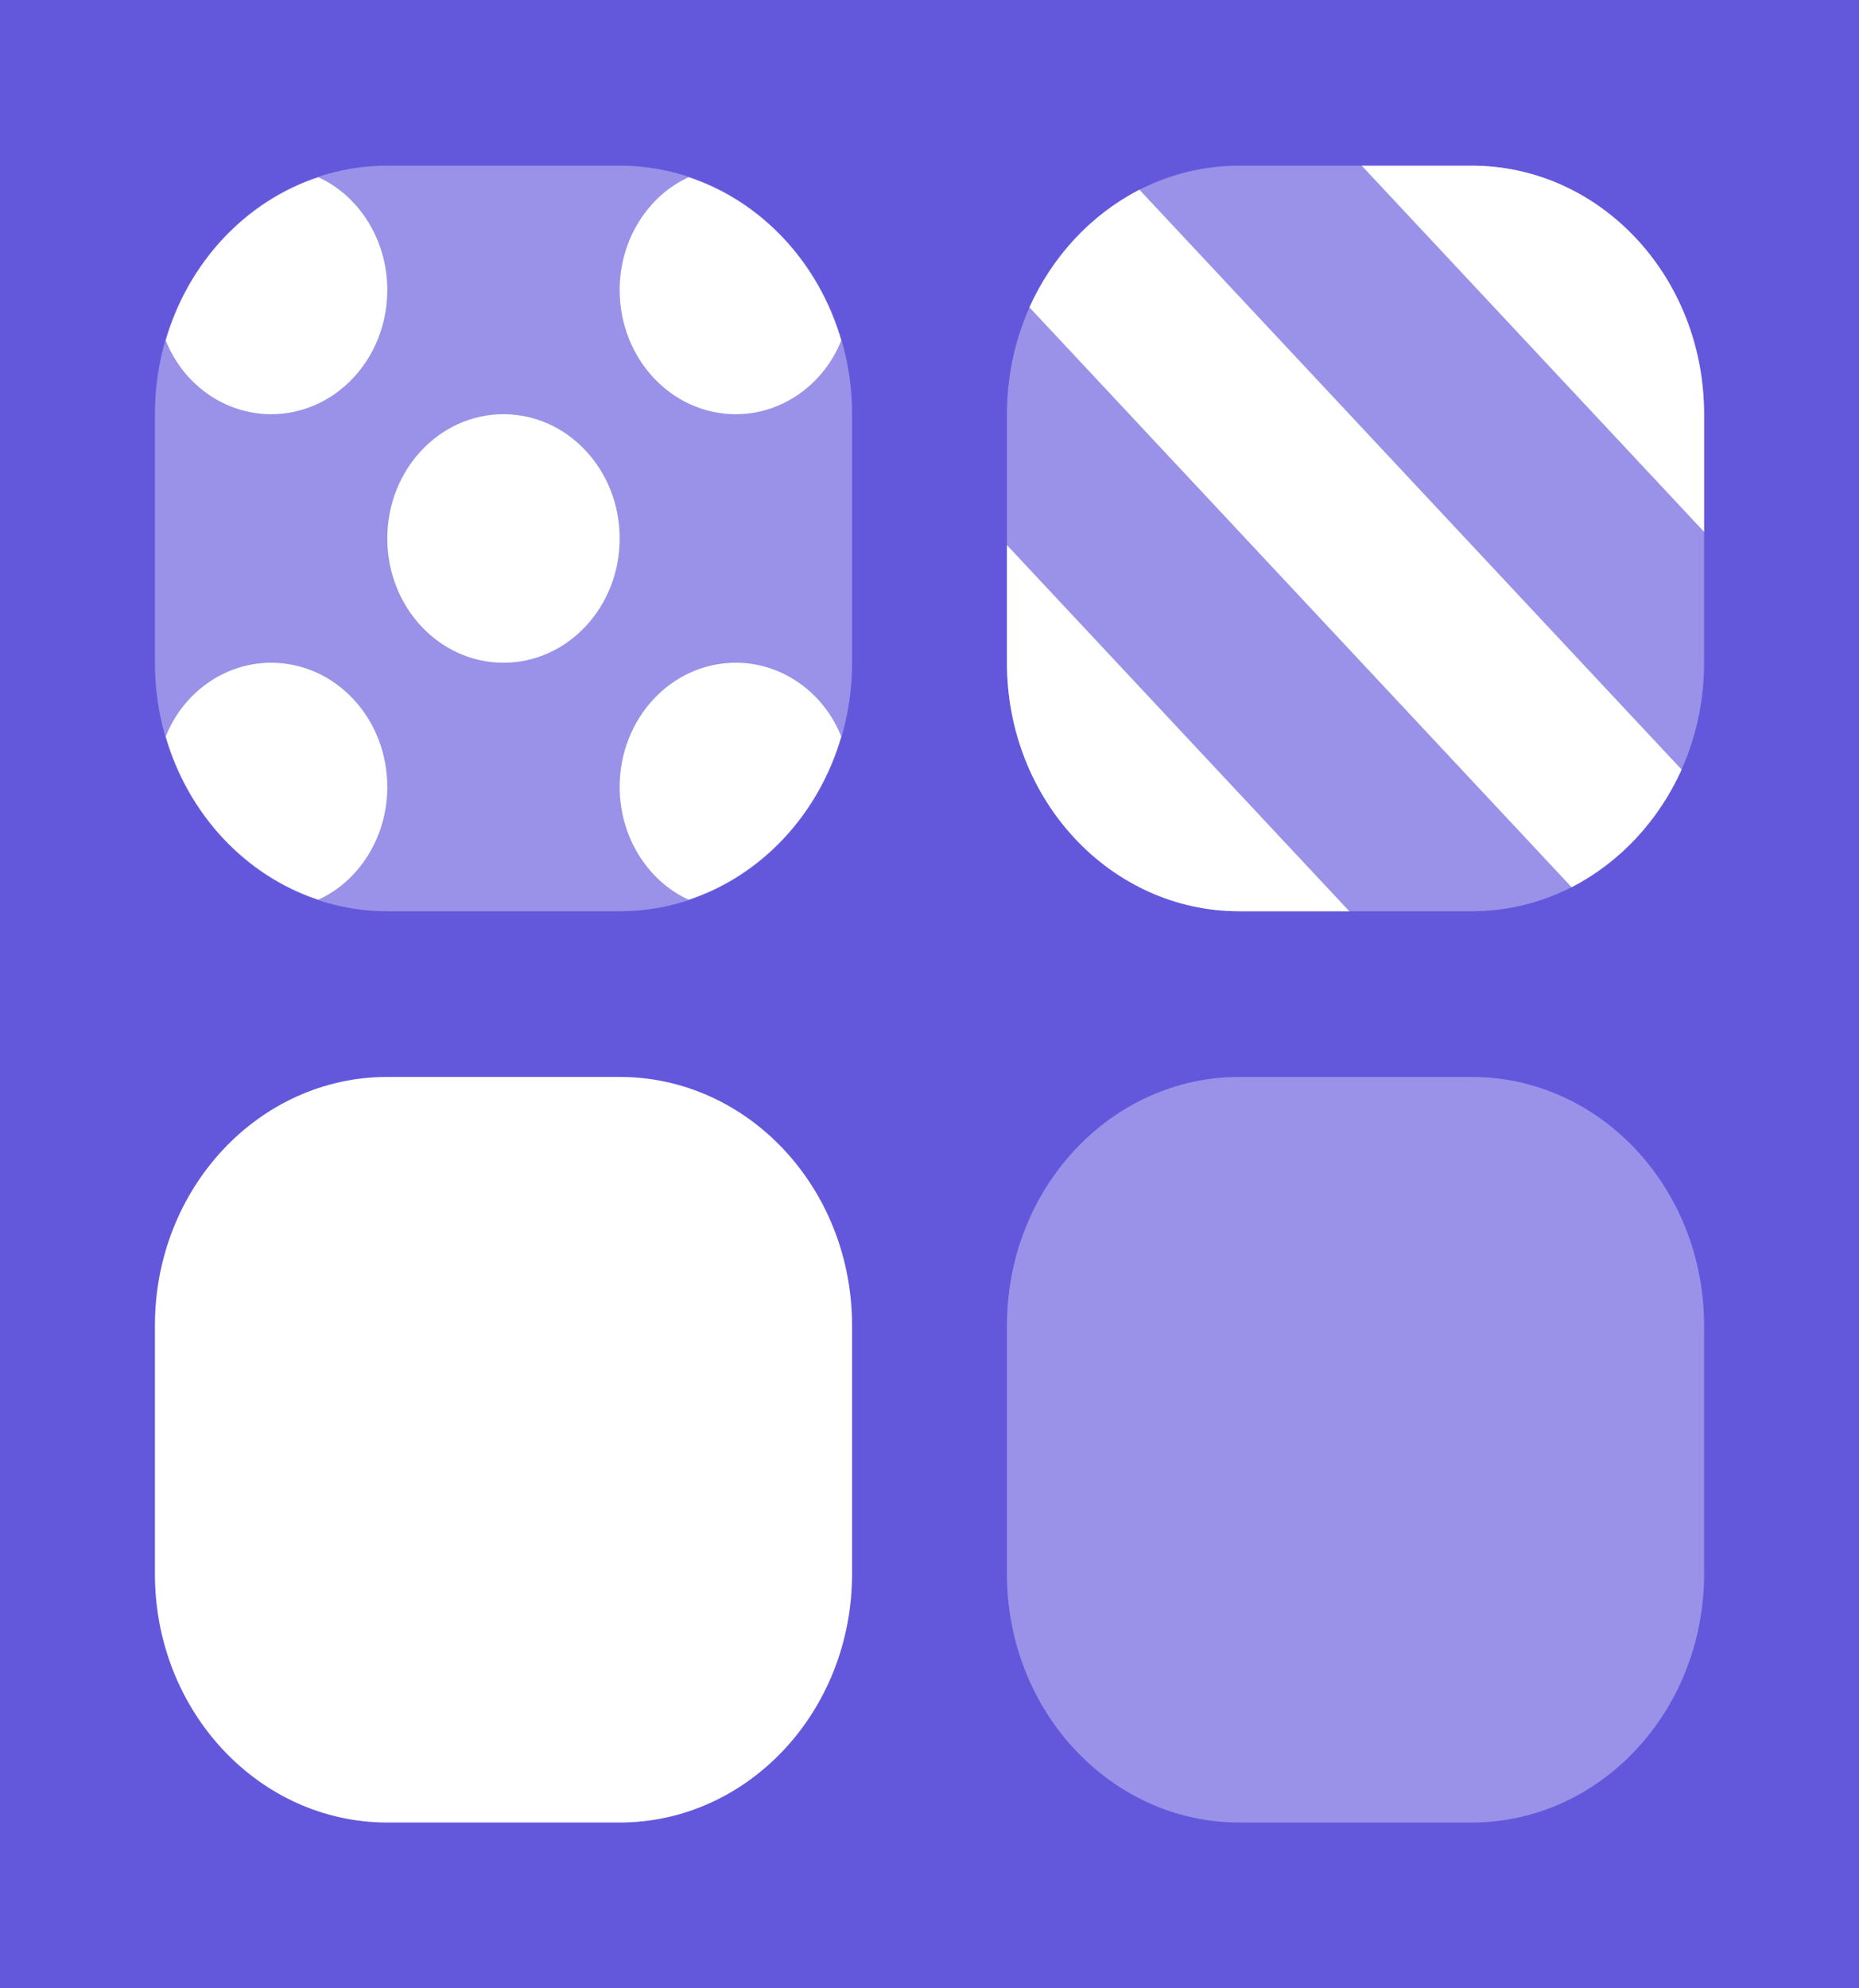 <svg width="101" height="108" viewBox="0 0 101 108" fill="none" xmlns="http://www.w3.org/2000/svg">
<rect width="101" height="108" fill="#979797"/>
<rect width="1920" height="1065" transform="translate(-55 -142)" fill="#F4F4F4"/>
<path d="M-55 -142H433C444.046 -142 453 -133.046 453 -122V903C453 914.046 444.046 923 433 923H-55V-142Z" fill="#6358DC"/>
<path d="M-55 -142H433C444.046 -142 453 -133.046 453 -122V903C453 914.046 444.046 923 433 923H-55V-142Z" fill="#6358DC"/>
<path d="M33.667 58.5H21.042C14.069 58.5 8.417 64.543 8.417 72V85.5C8.417 92.957 14.069 99 21.042 99H33.667C40.64 99 46.292 92.957 46.292 85.5V72C46.292 64.543 40.64 58.5 33.667 58.5Z" fill="white"/>
<path opacity="0.35" d="M79.958 58.5H67.333C60.36 58.5 54.708 64.543 54.708 72V85.5C54.708 92.957 60.36 99 67.333 99H79.958C86.931 99 92.583 92.957 92.583 85.5V72C92.583 64.543 86.931 58.5 79.958 58.5Z" fill="white"/>
<path opacity="0.35" d="M33.667 9H21.042C14.069 9 8.417 15.043 8.417 22.5V36C8.417 43.456 14.069 49.5 21.042 49.5H33.667C40.64 49.5 46.292 43.456 46.292 36V22.5C46.292 15.043 40.64 9 33.667 9Z" fill="white"/>
<path opacity="0.35" d="M79.958 9H67.333C60.36 9 54.708 15.043 54.708 22.5V36C54.708 43.456 60.36 49.5 67.333 49.5H79.958C86.931 49.5 92.583 43.456 92.583 36V22.5C92.583 15.043 86.931 9 79.958 9Z" fill="white"/>
<path d="M21.042 42.75C21.042 39.015 18.222 36 14.729 36C12.162 36 9.932 37.665 9.006 40.005C10.226 44.235 13.34 47.565 17.296 48.87C19.485 47.88 21.042 45.495 21.042 42.75Z" fill="white"/>
<path d="M45.703 40.005C44.777 37.665 42.546 36 39.979 36C36.486 36 33.667 39.015 33.667 42.75C33.667 45.495 35.224 47.88 37.412 48.87C41.368 47.565 44.482 44.235 45.703 40.005Z" fill="white"/>
<path d="M21.042 15.75C21.042 13.005 19.485 10.62 17.296 9.63C13.34 10.935 10.226 14.265 9.006 18.495C9.932 20.835 12.162 22.5 14.729 22.5C18.222 22.5 21.042 19.485 21.042 15.75Z" fill="white"/>
<path d="M45.703 18.495C44.482 14.265 41.368 10.935 37.412 9.63C35.224 10.62 33.667 13.005 33.667 15.75C33.667 19.485 36.486 22.5 39.979 22.5C42.546 22.5 44.777 20.835 45.703 18.495Z" fill="white"/>
<path d="M27.354 22.5C30.84 22.5 33.667 25.522 33.667 29.25C33.667 32.978 30.84 36 27.354 36C23.868 36 21.042 32.978 21.042 29.25C21.042 25.522 23.868 22.5 27.354 22.5Z" fill="white"/>
<path d="M91.363 41.805L61.904 10.305C59.295 11.655 57.191 13.905 55.929 16.695L85.387 48.195C87.996 46.845 90.1 44.595 91.363 41.805Z" fill="white"/>
<path d="M73.309 49.5L54.708 29.61V36C54.708 43.47 60.347 49.5 67.333 49.5H73.309Z" fill="white"/>
<path d="M92.583 28.89V22.5C92.583 15.03 86.944 9 79.958 9H73.982L92.583 28.89Z" fill="white"/>
</svg>
